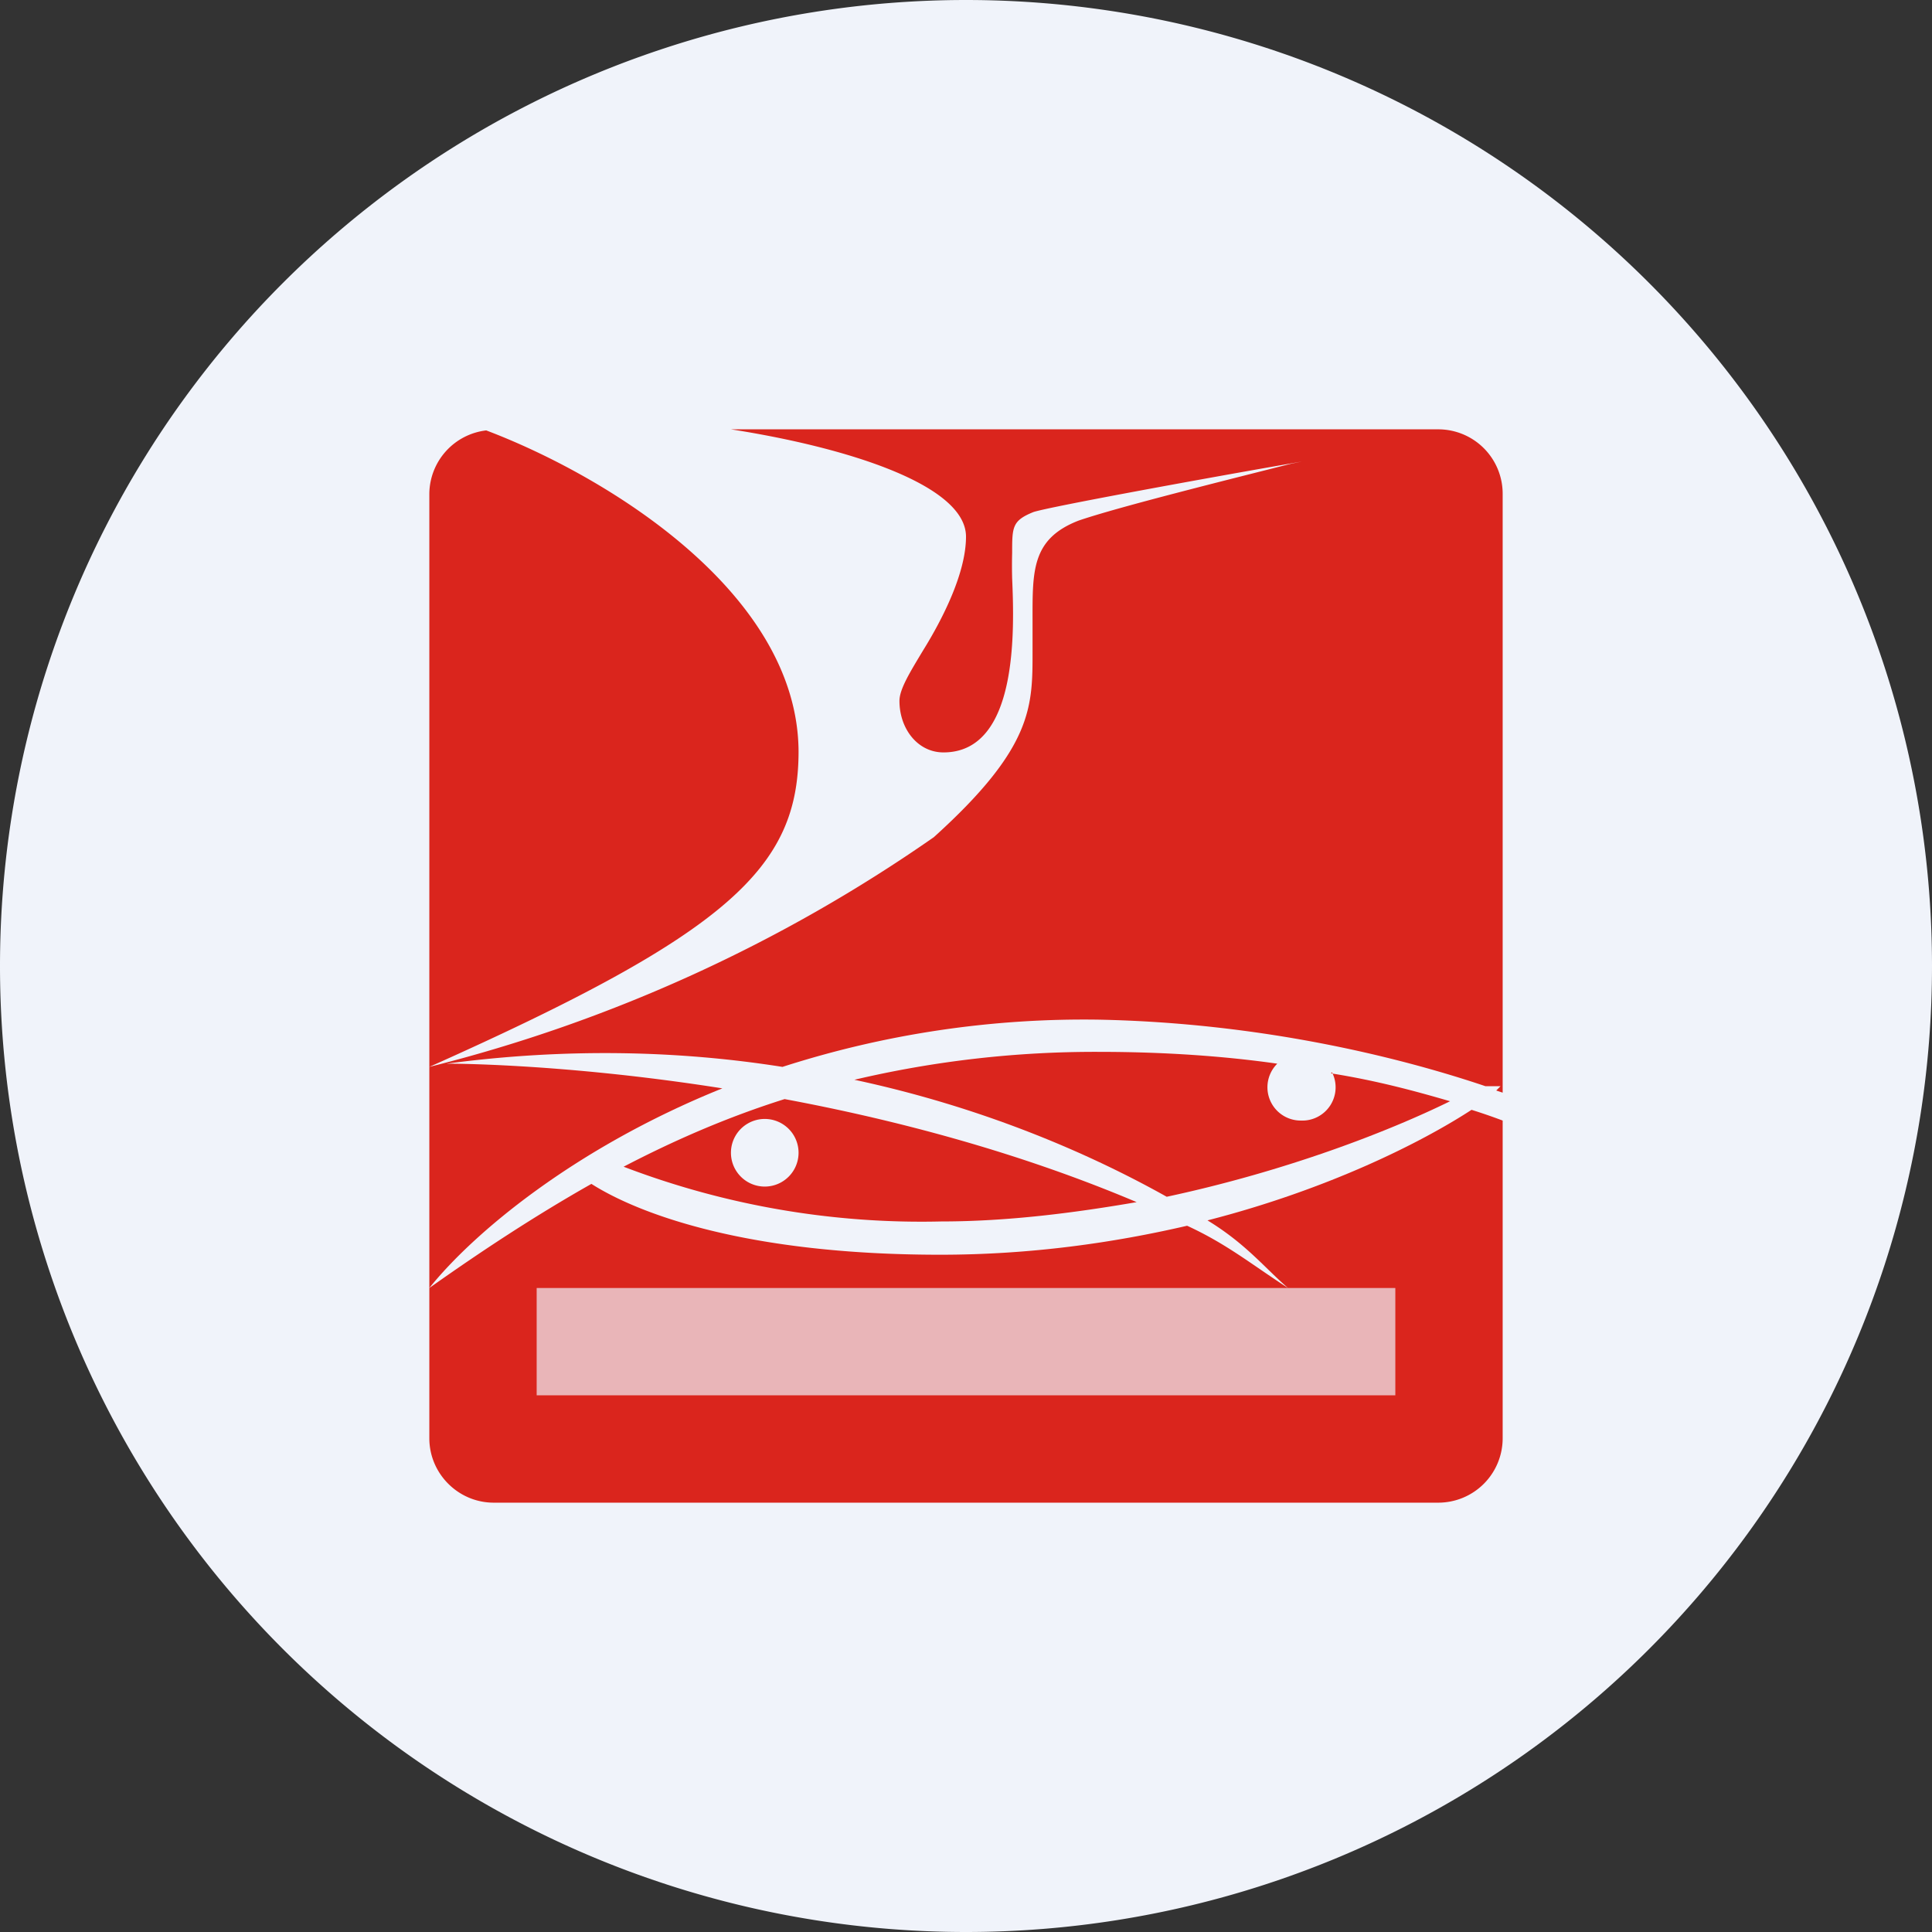 <ns0:svg xmlns:ns0="http://www.w3.org/2000/svg" width="18" height="18" viewBox="0 0 18 18"><ns0:rect x="0" y="0" width="18" height="18" fill="#333333" stroke="none"/><path xmlns="http://www.w3.org/2000/svg" fill="#F0F3FA" d="M9 18a9 9 0 0 1 0 -18a9 9 0 0 1 0 18Z" /><ns0:path d="M7.44 7.01c0-1.49-1.8-2.58-2.91-3A.6.6 0 0 0 4 4.6v8.8c0 .33.27.6.6.6h8.8a.6.6 0 0 0 .6-.6v-2.96a5.4 5.4 0 0 0-.29-.1c-.46.3-1.33.74-2.46 1.03.36.22.53.44.75.63-.34-.22-.57-.41-.94-.58-.69.16-1.46.27-2.3.27-1.8 0-2.81-.38-3.25-.66-.53.3-1.03.63-1.51.97.4-.5 1.34-1.3 2.73-1.86-1.52-.24-2.61-.23-2.57-.23 1.13-.15 2.18-.12 3.13.03a9.16 9.16 0 0 1 2.95-.44c1.49.03 2.77.34 3.6.62h.14l-.04.04.06.02V4.6a.6.6 0 0 0-.6-.6H6.81C7.9 4.17 9 4.52 9 5c0 .34-.22.77-.4 1.06-.12.2-.22.36-.22.47 0 .26.17.48.41.48.7 0 .66-1.15.64-1.62a4.58 4.58 0 0 1 0-.24c0-.24 0-.3.2-.38.16-.05 1.47-.29 2.27-.43l.23-.04-.1.02c-.55.14-1.6.4-1.98.53-.44.17-.43.47-.43.93v.28c0 .52.01.9-.92 1.74A14.28 14.28 0 0 1 4 9.94C6.8 8.69 7.44 8.08 7.44 7Z" fill="#DA251D" /><ns0:path d="M12.4 10c.44.07.8.17 1.11.26-.57.28-1.52.65-2.64.89-.75-.42-1.74-.84-2.91-1.09a9.78 9.78 0 0 1 2.28-.26c.61 0 1.17.04 1.66.11a.31.31 0 0 0 .22.53.31.31 0 0 0 .29-.45Z" fill="#DA251D" /><ns0:path fill-rule="evenodd" d="M7.31 10.24c1.02.19 2.17.49 3.28.96-.58.1-1.2.18-1.82.18a7.77 7.77 0 0 1-2.96-.51c.46-.24.96-.46 1.5-.63Zm.13.5a.31.31 0 1 1-.63 0 .31.31 0 0 1 .63 0Z" fill="#DA251D" /><ns0:path fill="#F0F3FA" fill-opacity=".7" d="M5 12h8v1H5z" /></ns0:svg>